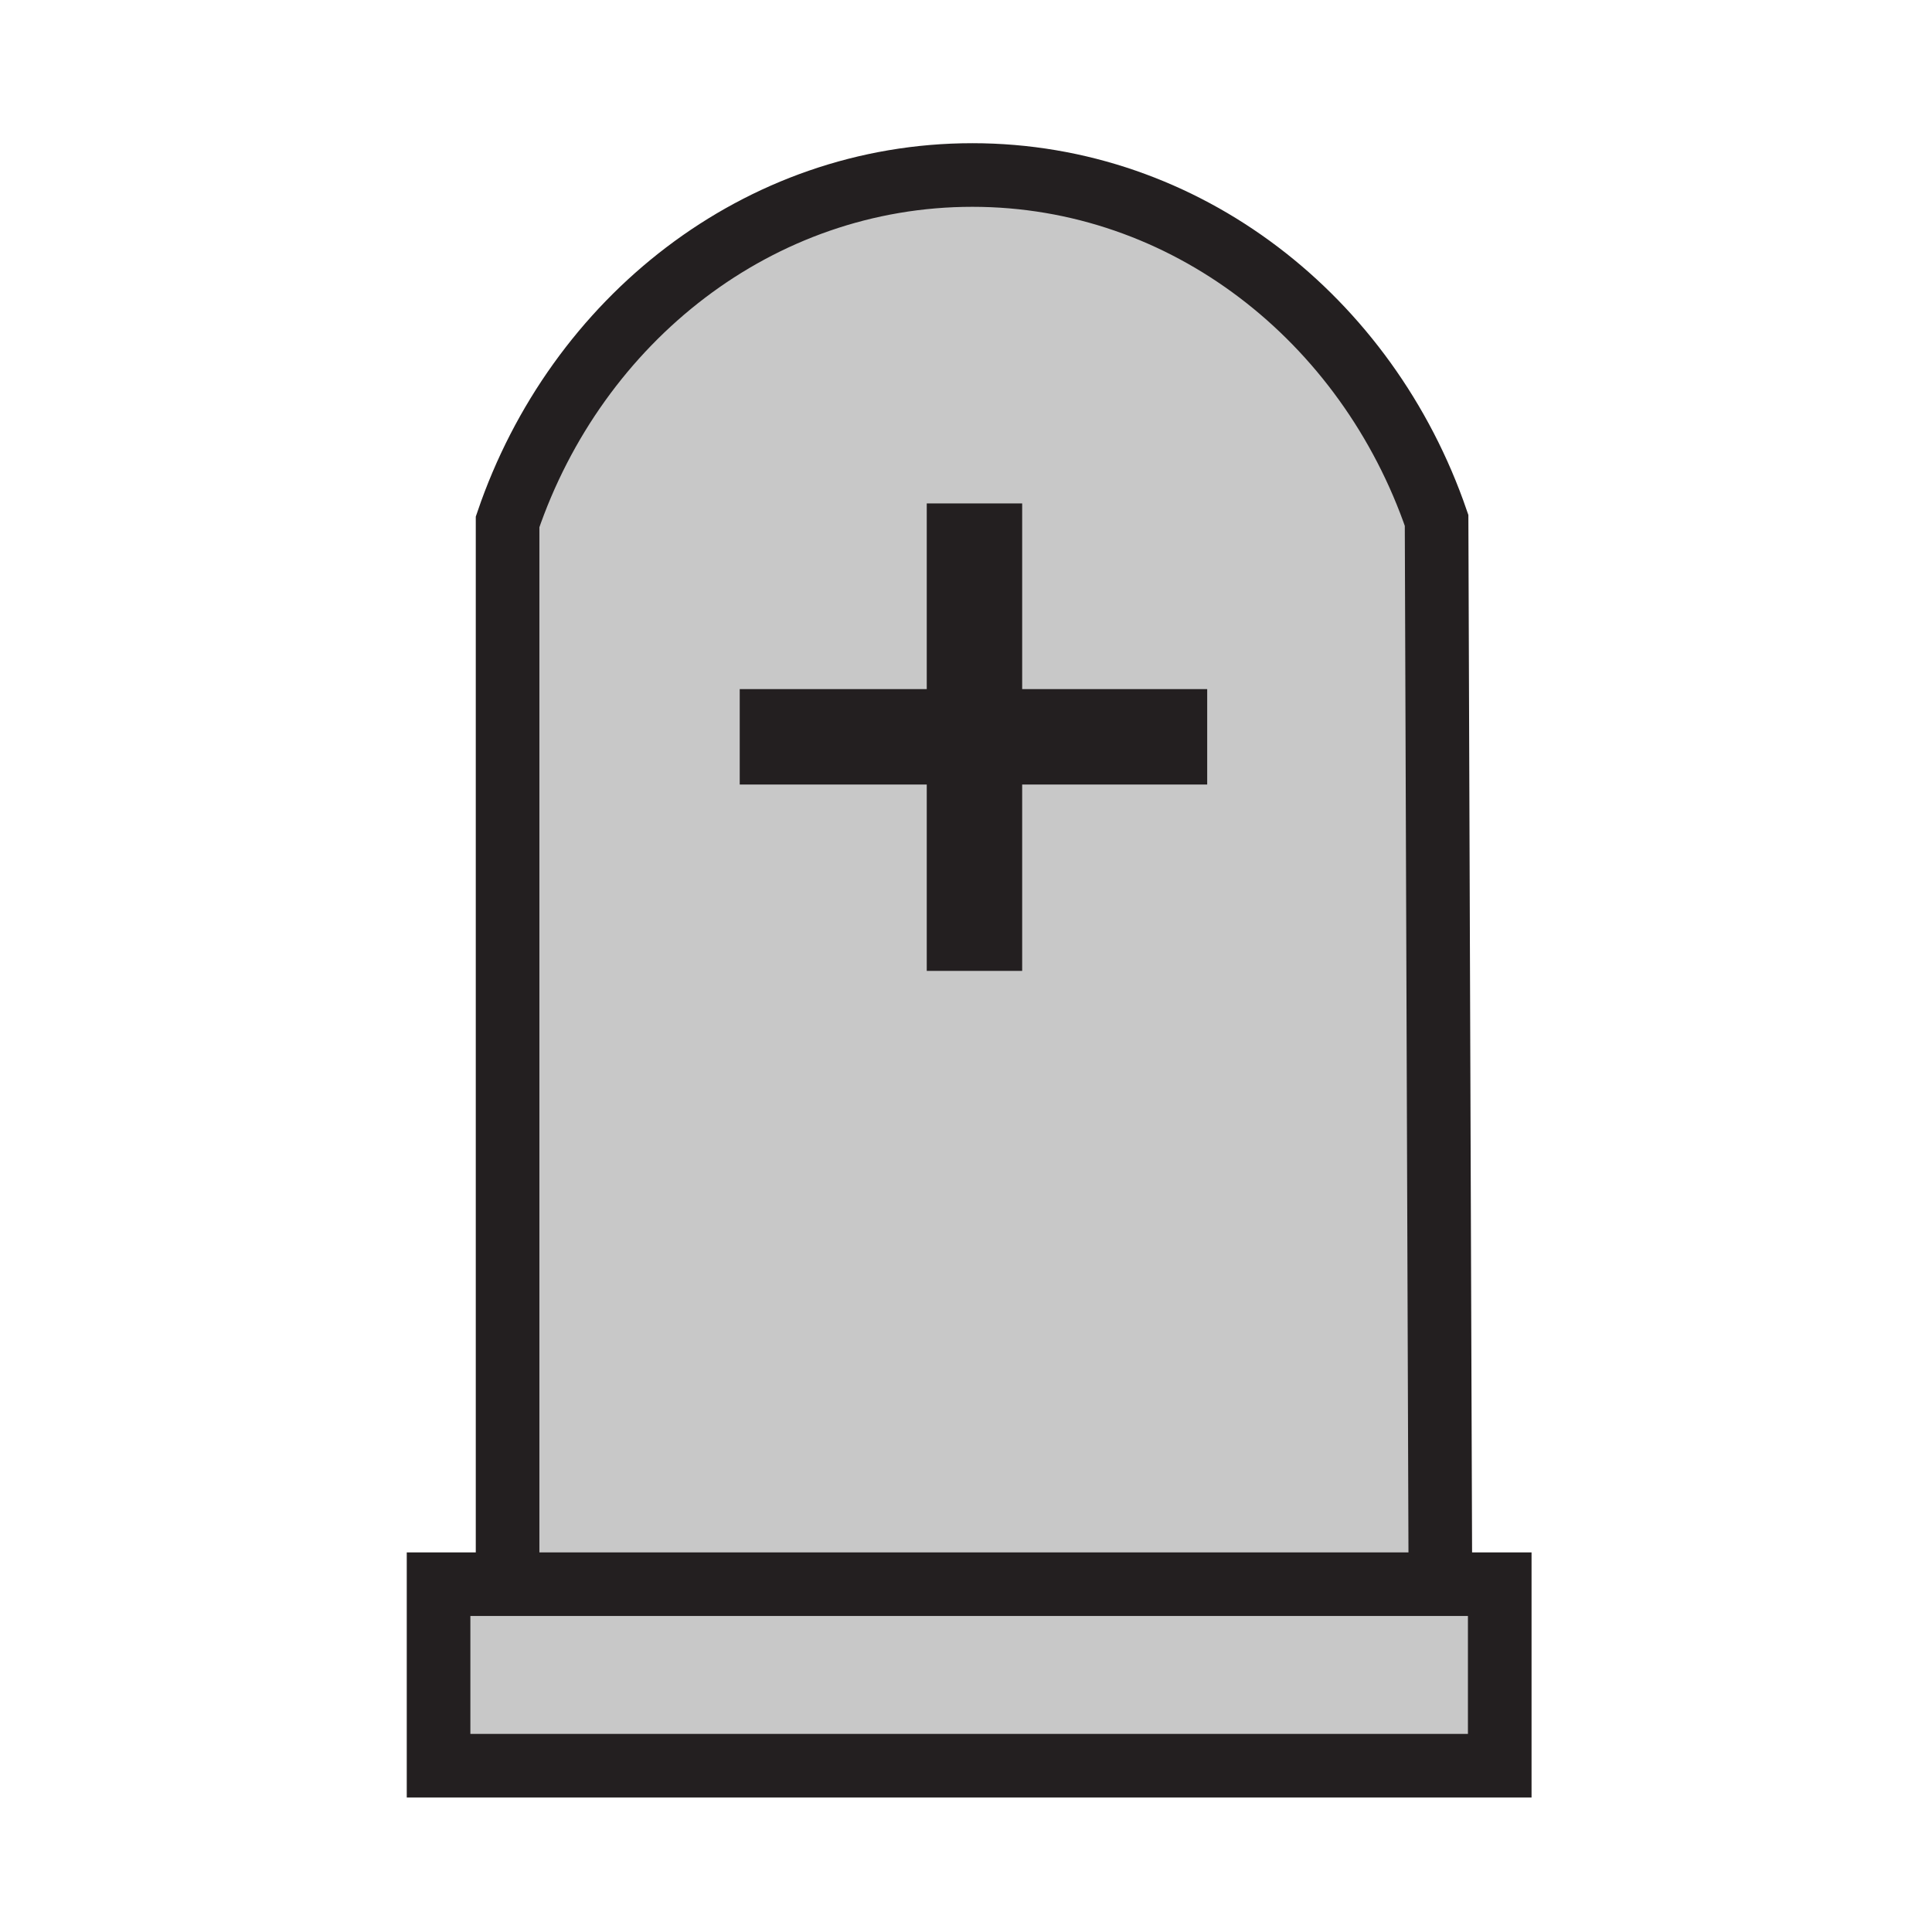 <svg xmlns="http://www.w3.org/2000/svg" width="850.394" height="850.394" viewBox="0 0 850.394 850.394" overflow="visible"><path fill="none" d="M368 368.249h113.386v113.386H368z"/><g fill="#c8c8c8"><path d="M660.13 697.3v79.89H193.04V697.3H634zM634 696v1.3H223.42V229.71C253.76 140.65 333.9 77.03 427.99 77.03c93.859 0 173.84 63.3 204.34 152.01L634 696z"/></g><g fill="none" stroke="#231f20"><path stroke-width="28" d="M634 697.3h26.13v79.89H193.04V697.3h30.38z"/><path stroke-width="42" d="M428.92 221.59v205.76M531.36 324.32H325.6"/><path d="M223.42 693.85V229.71C253.76 140.65 333.9 77.03 427.99 77.03c93.859 0 173.84 63.3 204.34 152.01L634 696" stroke-width="28"/></g><path fill="none" d="M0 0h850.394v850.394H0z"/></svg>